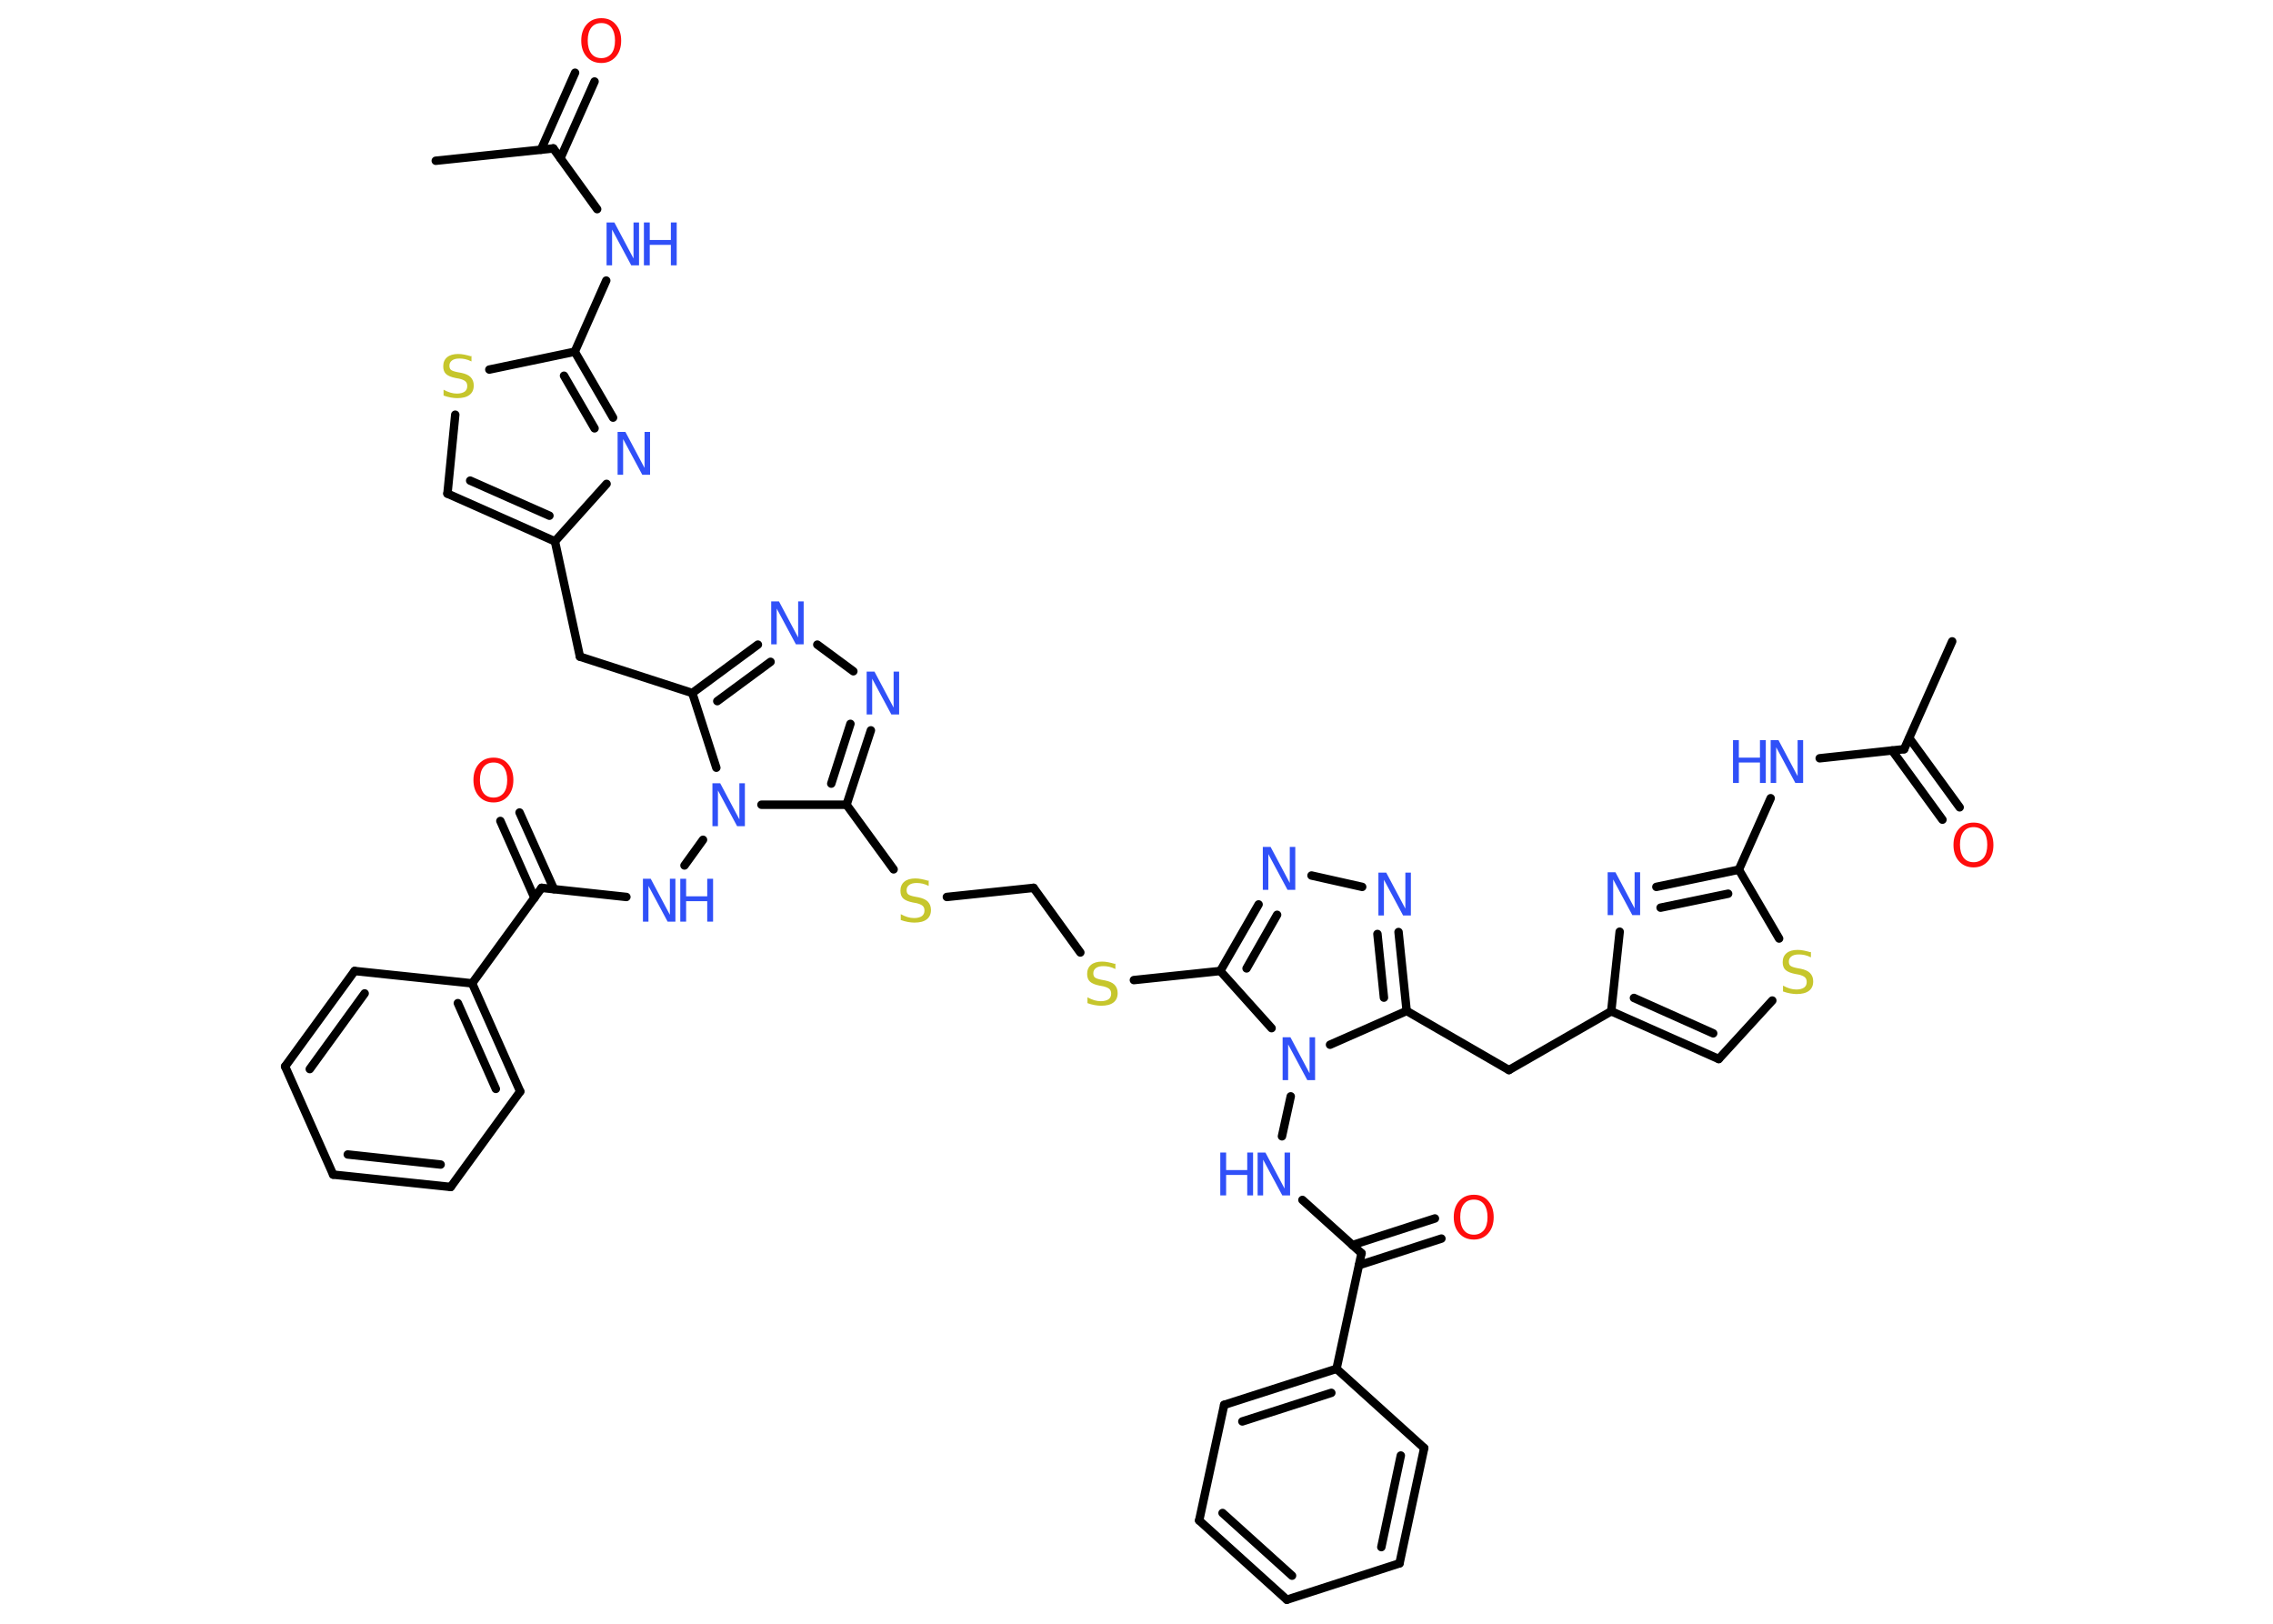 <?xml version='1.0' encoding='UTF-8'?>
<!DOCTYPE svg PUBLIC "-//W3C//DTD SVG 1.1//EN" "http://www.w3.org/Graphics/SVG/1.1/DTD/svg11.dtd">
<svg version='1.2' xmlns='http://www.w3.org/2000/svg' xmlns:xlink='http://www.w3.org/1999/xlink' width='70.0mm' height='50.0mm' viewBox='0 0 70.0 50.0'>
  <desc>Generated by the Chemistry Development Kit (http://github.com/cdk)</desc>
  <g stroke-linecap='round' stroke-linejoin='round' stroke='#000000' stroke-width='.26' fill='#3050F8'>
    <rect x='.0' y='.0' width='70.0' height='50.0' fill='#FFFFFF' stroke='none'/>
    <g id='mol1' class='mol'>
      <line id='mol1bnd1' class='bond' x1='60.12' y1='19.75' x2='58.64' y2='23.07'/>
      <g id='mol1bnd2' class='bond'>
        <line x1='58.8' y1='22.73' x2='60.35' y2='24.86'/>
        <line x1='58.27' y1='23.11' x2='59.82' y2='25.24'/>
      </g>
      <line id='mol1bnd3' class='bond' x1='58.64' y1='23.07' x2='56.04' y2='23.35'/>
      <line id='mol1bnd4' class='bond' x1='54.53' y1='24.58' x2='53.55' y2='26.78'/>
      <g id='mol1bnd5' class='bond'>
        <line x1='53.55' y1='26.78' x2='51.01' y2='27.31'/>
        <line x1='53.22' y1='27.52' x2='51.14' y2='27.95'/>
      </g>
      <line id='mol1bnd6' class='bond' x1='49.88' y1='28.69' x2='49.62' y2='31.14'/>
      <line id='mol1bnd7' class='bond' x1='49.62' y1='31.14' x2='46.47' y2='32.95'/>
      <line id='mol1bnd8' class='bond' x1='46.47' y1='32.95' x2='43.32' y2='31.13'/>
      <g id='mol1bnd9' class='bond'>
        <line x1='43.32' y1='31.13' x2='43.07' y2='28.7'/>
        <line x1='42.62' y1='30.72' x2='42.42' y2='28.76'/>
      </g>
      <line id='mol1bnd10' class='bond' x1='41.95' y1='27.31' x2='40.39' y2='26.96'/>
      <g id='mol1bnd11' class='bond'>
        <line x1='38.76' y1='27.85' x2='37.58' y2='29.9'/>
        <line x1='39.33' y1='28.17' x2='38.39' y2='29.82'/>
      </g>
      <line id='mol1bnd12' class='bond' x1='37.58' y1='29.9' x2='34.92' y2='30.18'/>
      <line id='mol1bnd13' class='bond' x1='33.27' y1='29.33' x2='31.83' y2='27.34'/>
      <line id='mol1bnd14' class='bond' x1='31.83' y1='27.34' x2='29.16' y2='27.62'/>
      <line id='mol1bnd15' class='bond' x1='27.52' y1='26.77' x2='26.07' y2='24.78'/>
      <g id='mol1bnd16' class='bond'>
        <line x1='26.07' y1='24.78' x2='26.82' y2='22.49'/>
        <line x1='25.6' y1='24.13' x2='26.19' y2='22.29'/>
      </g>
      <line id='mol1bnd17' class='bond' x1='26.28' y1='20.67' x2='25.17' y2='19.85'/>
      <g id='mol1bnd18' class='bond'>
        <line x1='23.34' y1='19.85' x2='21.32' y2='21.34'/>
        <line x1='23.73' y1='20.38' x2='22.09' y2='21.59'/>
      </g>
      <line id='mol1bnd19' class='bond' x1='21.32' y1='21.34' x2='17.86' y2='20.22'/>
      <line id='mol1bnd20' class='bond' x1='17.86' y1='20.22' x2='17.09' y2='16.67'/>
      <g id='mol1bnd21' class='bond'>
        <line x1='13.78' y1='15.2' x2='17.09' y2='16.67'/>
        <line x1='14.48' y1='14.8' x2='16.92' y2='15.88'/>
      </g>
      <line id='mol1bnd22' class='bond' x1='13.78' y1='15.2' x2='14.02' y2='12.77'/>
      <line id='mol1bnd23' class='bond' x1='15.07' y1='11.38' x2='17.7' y2='10.83'/>
      <line id='mol1bnd24' class='bond' x1='17.7' y1='10.83' x2='18.67' y2='8.64'/>
      <line id='mol1bnd25' class='bond' x1='18.39' y1='6.44' x2='17.04' y2='4.57'/>
      <line id='mol1bnd26' class='bond' x1='17.04' y1='4.57' x2='13.42' y2='4.95'/>
      <g id='mol1bnd27' class='bond'>
        <line x1='16.66' y1='4.61' x2='17.71' y2='2.24'/>
        <line x1='17.26' y1='4.87' x2='18.31' y2='2.51'/>
      </g>
      <g id='mol1bnd28' class='bond'>
        <line x1='18.88' y1='12.86' x2='17.7' y2='10.83'/>
        <line x1='18.31' y1='13.19' x2='17.37' y2='11.57'/>
      </g>
      <line id='mol1bnd29' class='bond' x1='17.09' y1='16.67' x2='18.68' y2='14.9'/>
      <line id='mol1bnd30' class='bond' x1='21.32' y1='21.34' x2='22.06' y2='23.64'/>
      <line id='mol1bnd31' class='bond' x1='26.07' y1='24.78' x2='23.45' y2='24.78'/>
      <line id='mol1bnd32' class='bond' x1='21.65' y1='25.86' x2='21.08' y2='26.65'/>
      <line id='mol1bnd33' class='bond' x1='19.29' y1='27.62' x2='16.68' y2='27.34'/>
      <g id='mol1bnd34' class='bond'>
        <line x1='16.46' y1='27.65' x2='15.41' y2='25.28'/>
        <line x1='17.06' y1='27.38' x2='16.0' y2='25.02'/>
      </g>
      <line id='mol1bnd35' class='bond' x1='16.68' y1='27.34' x2='14.54' y2='30.28'/>
      <g id='mol1bnd36' class='bond'>
        <line x1='16.02' y1='33.61' x2='14.54' y2='30.28'/>
        <line x1='15.27' y1='33.53' x2='14.1' y2='30.89'/>
      </g>
      <line id='mol1bnd37' class='bond' x1='16.02' y1='33.61' x2='13.88' y2='36.55'/>
      <g id='mol1bnd38' class='bond'>
        <line x1='10.26' y1='36.17' x2='13.88' y2='36.55'/>
        <line x1='10.71' y1='35.55' x2='13.57' y2='35.86'/>
      </g>
      <line id='mol1bnd39' class='bond' x1='10.26' y1='36.17' x2='8.78' y2='32.84'/>
      <g id='mol1bnd40' class='bond'>
        <line x1='10.92' y1='29.9' x2='8.78' y2='32.84'/>
        <line x1='11.23' y1='30.59' x2='9.54' y2='32.92'/>
      </g>
      <line id='mol1bnd41' class='bond' x1='14.54' y1='30.28' x2='10.92' y2='29.9'/>
      <line id='mol1bnd42' class='bond' x1='37.58' y1='29.9' x2='39.16' y2='31.66'/>
      <line id='mol1bnd43' class='bond' x1='43.32' y1='31.13' x2='40.96' y2='32.17'/>
      <line id='mol1bnd44' class='bond' x1='39.75' y1='33.76' x2='39.48' y2='34.99'/>
      <line id='mol1bnd45' class='bond' x1='40.11' y1='36.95' x2='41.93' y2='38.59'/>
      <g id='mol1bnd46' class='bond'>
        <line x1='41.65' y1='38.34' x2='44.19' y2='37.52'/>
        <line x1='41.85' y1='38.96' x2='44.39' y2='38.14'/>
      </g>
      <line id='mol1bnd47' class='bond' x1='41.93' y1='38.59' x2='41.16' y2='42.15'/>
      <g id='mol1bnd48' class='bond'>
        <line x1='41.16' y1='42.15' x2='37.7' y2='43.26'/>
        <line x1='41.0' y1='42.89' x2='38.26' y2='43.77'/>
      </g>
      <line id='mol1bnd49' class='bond' x1='37.7' y1='43.26' x2='36.93' y2='46.82'/>
      <g id='mol1bnd50' class='bond'>
        <line x1='36.93' y1='46.82' x2='39.63' y2='49.26'/>
        <line x1='37.65' y1='46.59' x2='39.79' y2='48.52'/>
      </g>
      <line id='mol1bnd51' class='bond' x1='39.63' y1='49.26' x2='43.1' y2='48.14'/>
      <g id='mol1bnd52' class='bond'>
        <line x1='43.1' y1='48.14' x2='43.86' y2='44.59'/>
        <line x1='42.54' y1='47.64' x2='43.14' y2='44.82'/>
      </g>
      <line id='mol1bnd53' class='bond' x1='41.16' y1='42.15' x2='43.86' y2='44.59'/>
      <g id='mol1bnd54' class='bond'>
        <line x1='49.62' y1='31.14' x2='52.93' y2='32.61'/>
        <line x1='50.32' y1='30.73' x2='52.76' y2='31.82'/>
      </g>
      <line id='mol1bnd55' class='bond' x1='52.93' y1='32.61' x2='54.58' y2='30.81'/>
      <line id='mol1bnd56' class='bond' x1='53.55' y1='26.78' x2='54.79' y2='28.9'/>
      <path id='mol1atm3' class='atom' d='M60.78 25.47q-.2 .0 -.31 .14q-.11 .14 -.11 .4q.0 .25 .11 .4q.11 .14 .31 .14q.19 .0 .31 -.14q.11 -.14 .11 -.4q.0 -.25 -.11 -.4q-.11 -.14 -.31 -.14zM60.78 25.33q.28 .0 .44 .19q.17 .19 .17 .5q.0 .31 -.17 .5q-.17 .19 -.44 .19q-.28 .0 -.45 -.19q-.17 -.19 -.17 -.5q.0 -.31 .17 -.5q.17 -.19 .45 -.19z' stroke='none' fill='#FF0D0D'/>
      <g id='mol1atm4' class='atom'>
        <path d='M54.53 22.79h.24l.59 1.11v-1.11h.17v1.32h-.24l-.59 -1.1v1.1h-.17v-1.32z' stroke='none'/>
        <path d='M53.37 22.79h.18v.54h.65v-.54h.18v1.32h-.18v-.63h-.65v.63h-.18v-1.32z' stroke='none'/>
      </g>
      <path id='mol1atm6' class='atom' d='M49.51 26.86h.24l.59 1.11v-1.11h.17v1.32h-.24l-.59 -1.1v1.1h-.17v-1.32z' stroke='none'/>
      <path id='mol1atm10' class='atom' d='M42.45 26.87h.24l.59 1.11v-1.11h.17v1.32h-.24l-.59 -1.1v1.1h-.17v-1.32z' stroke='none'/>
      <path id='mol1atm11' class='atom' d='M38.89 26.08h.24l.59 1.11v-1.11h.17v1.32h-.24l-.59 -1.1v1.1h-.17v-1.32z' stroke='none'/>
      <path id='mol1atm13' class='atom' d='M34.35 29.67v.17q-.1 -.05 -.19 -.07q-.09 -.02 -.18 -.02q-.15 .0 -.23 .06q-.08 .06 -.08 .16q.0 .09 .05 .13q.05 .04 .2 .07l.11 .02q.2 .04 .29 .13q.1 .1 .1 .26q.0 .19 -.13 .29q-.13 .1 -.38 .1q-.09 .0 -.2 -.02q-.11 -.02 -.22 -.06v-.18q.11 .06 .21 .09q.1 .03 .2 .03q.15 .0 .24 -.06q.08 -.06 .08 -.17q.0 -.1 -.06 -.15q-.06 -.05 -.19 -.08l-.11 -.02q-.2 -.04 -.29 -.12q-.09 -.08 -.09 -.24q.0 -.18 .12 -.28q.12 -.1 .34 -.1q.09 .0 .19 .02q.1 .02 .2 .05z' stroke='none' fill='#C6C62C'/>
      <path id='mol1atm15' class='atom' d='M28.6 27.11v.17q-.1 -.05 -.19 -.07q-.09 -.02 -.18 -.02q-.15 .0 -.23 .06q-.08 .06 -.08 .16q.0 .09 .05 .13q.05 .04 .2 .07l.11 .02q.2 .04 .29 .13q.1 .1 .1 .26q.0 .19 -.13 .29q-.13 .1 -.38 .1q-.09 .0 -.2 -.02q-.11 -.02 -.22 -.06v-.18q.11 .06 .21 .09q.1 .03 .2 .03q.15 .0 .24 -.06q.08 -.06 .08 -.17q.0 -.1 -.06 -.15q-.06 -.05 -.19 -.08l-.11 -.02q-.2 -.04 -.29 -.12q-.09 -.08 -.09 -.24q.0 -.18 .12 -.28q.12 -.1 .34 -.1q.09 .0 .19 .02q.1 .02 .2 .05z' stroke='none' fill='#C6C62C'/>
      <path id='mol1atm17' class='atom' d='M26.69 20.68h.24l.59 1.11v-1.11h.17v1.32h-.24l-.59 -1.1v1.1h-.17v-1.32z' stroke='none'/>
      <path id='mol1atm18' class='atom' d='M23.75 18.52h.24l.59 1.11v-1.11h.17v1.32h-.24l-.59 -1.1v1.1h-.17v-1.32z' stroke='none'/>
      <path id='mol1atm23' class='atom' d='M14.52 10.96v.17q-.1 -.05 -.19 -.07q-.09 -.02 -.18 -.02q-.15 .0 -.23 .06q-.08 .06 -.08 .16q.0 .09 .05 .13q.05 .04 .2 .07l.11 .02q.2 .04 .29 .13q.1 .1 .1 .26q.0 .19 -.13 .29q-.13 .1 -.38 .1q-.09 .0 -.2 -.02q-.11 -.02 -.22 -.06v-.18q.11 .06 .21 .09q.1 .03 .2 .03q.15 .0 .24 -.06q.08 -.06 .08 -.17q.0 -.1 -.06 -.15q-.06 -.05 -.19 -.08l-.11 -.02q-.2 -.04 -.29 -.12q-.09 -.08 -.09 -.24q.0 -.18 .12 -.28q.12 -.1 .34 -.1q.09 .0 .19 .02q.1 .02 .2 .05z' stroke='none' fill='#C6C62C'/>
      <g id='mol1atm25' class='atom'>
        <path d='M18.68 6.85h.24l.59 1.11v-1.11h.17v1.32h-.24l-.59 -1.1v1.1h-.17v-1.32z' stroke='none'/>
        <path d='M19.83 6.85h.18v.54h.65v-.54h.18v1.32h-.18v-.63h-.65v.63h-.18v-1.32z' stroke='none'/>
      </g>
      <path id='mol1atm28' class='atom' d='M18.52 .71q-.2 .0 -.31 .14q-.11 .14 -.11 .4q.0 .25 .11 .4q.11 .14 .31 .14q.19 .0 .31 -.14q.11 -.14 .11 -.4q.0 -.25 -.11 -.4q-.11 -.14 -.31 -.14zM18.52 .56q.28 .0 .44 .19q.17 .19 .17 .5q.0 .31 -.17 .5q-.17 .19 -.44 .19q-.28 .0 -.45 -.19q-.17 -.19 -.17 -.5q.0 -.31 .17 -.5q.17 -.19 .45 -.19z' stroke='none' fill='#FF0D0D'/>
      <path id='mol1atm29' class='atom' d='M19.02 13.3h.24l.59 1.11v-1.11h.17v1.32h-.24l-.59 -1.1v1.1h-.17v-1.32z' stroke='none'/>
      <path id='mol1atm30' class='atom' d='M21.94 24.12h.24l.59 1.11v-1.11h.17v1.32h-.24l-.59 -1.1v1.1h-.17v-1.32z' stroke='none'/>
      <g id='mol1atm31' class='atom'>
        <path d='M19.8 27.06h.24l.59 1.11v-1.11h.17v1.32h-.24l-.59 -1.1v1.1h-.17v-1.32z' stroke='none'/>
        <path d='M20.95 27.06h.18v.54h.65v-.54h.18v1.32h-.18v-.63h-.65v.63h-.18v-1.32z' stroke='none'/>
      </g>
      <path id='mol1atm33' class='atom' d='M15.2 23.48q-.2 .0 -.31 .14q-.11 .14 -.11 .4q.0 .25 .11 .4q.11 .14 .31 .14q.19 .0 .31 -.14q.11 -.14 .11 -.4q.0 -.25 -.11 -.4q-.11 -.14 -.31 -.14zM15.2 23.33q.28 .0 .44 .19q.17 .19 .17 .5q.0 .31 -.17 .5q-.17 .19 -.44 .19q-.28 .0 -.45 -.19q-.17 -.19 -.17 -.5q.0 -.31 .17 -.5q.17 -.19 .45 -.19z' stroke='none' fill='#FF0D0D'/>
      <path id='mol1atm40' class='atom' d='M39.5 31.94h.24l.59 1.11v-1.11h.17v1.32h-.24l-.59 -1.1v1.1h-.17v-1.32z' stroke='none'/>
      <g id='mol1atm41' class='atom'>
        <path d='M38.73 35.49h.24l.59 1.11v-1.11h.17v1.32h-.24l-.59 -1.1v1.1h-.17v-1.32z' stroke='none'/>
        <path d='M37.58 35.49h.18v.54h.65v-.54h.18v1.32h-.18v-.63h-.65v.63h-.18v-1.32z' stroke='none'/>
      </g>
      <path id='mol1atm43' class='atom' d='M45.39 36.94q-.2 .0 -.31 .14q-.11 .14 -.11 .4q.0 .25 .11 .4q.11 .14 .31 .14q.19 .0 .31 -.14q.11 -.14 .11 -.4q.0 -.25 -.11 -.4q-.11 -.14 -.31 -.14zM45.39 36.79q.28 .0 .44 .19q.17 .19 .17 .5q.0 .31 -.17 .5q-.17 .19 -.44 .19q-.28 .0 -.45 -.19q-.17 -.19 -.17 -.5q.0 -.31 .17 -.5q.17 -.19 .45 -.19z' stroke='none' fill='#FF0D0D'/>
      <path id='mol1atm51' class='atom' d='M55.77 29.31v.17q-.1 -.05 -.19 -.07q-.09 -.02 -.18 -.02q-.15 .0 -.23 .06q-.08 .06 -.08 .16q.0 .09 .05 .13q.05 .04 .2 .07l.11 .02q.2 .04 .29 .13q.1 .1 .1 .26q.0 .19 -.13 .29q-.13 .1 -.38 .1q-.09 .0 -.2 -.02q-.11 -.02 -.22 -.06v-.18q.11 .06 .21 .09q.1 .03 .2 .03q.15 .0 .24 -.06q.08 -.06 .08 -.17q.0 -.1 -.06 -.15q-.06 -.05 -.19 -.08l-.11 -.02q-.2 -.04 -.29 -.12q-.09 -.08 -.09 -.24q.0 -.18 .12 -.28q.12 -.1 .34 -.1q.09 .0 .19 .02q.1 .02 .2 .05z' stroke='none' fill='#C6C62C'/>
    </g>
  </g>
</svg>

